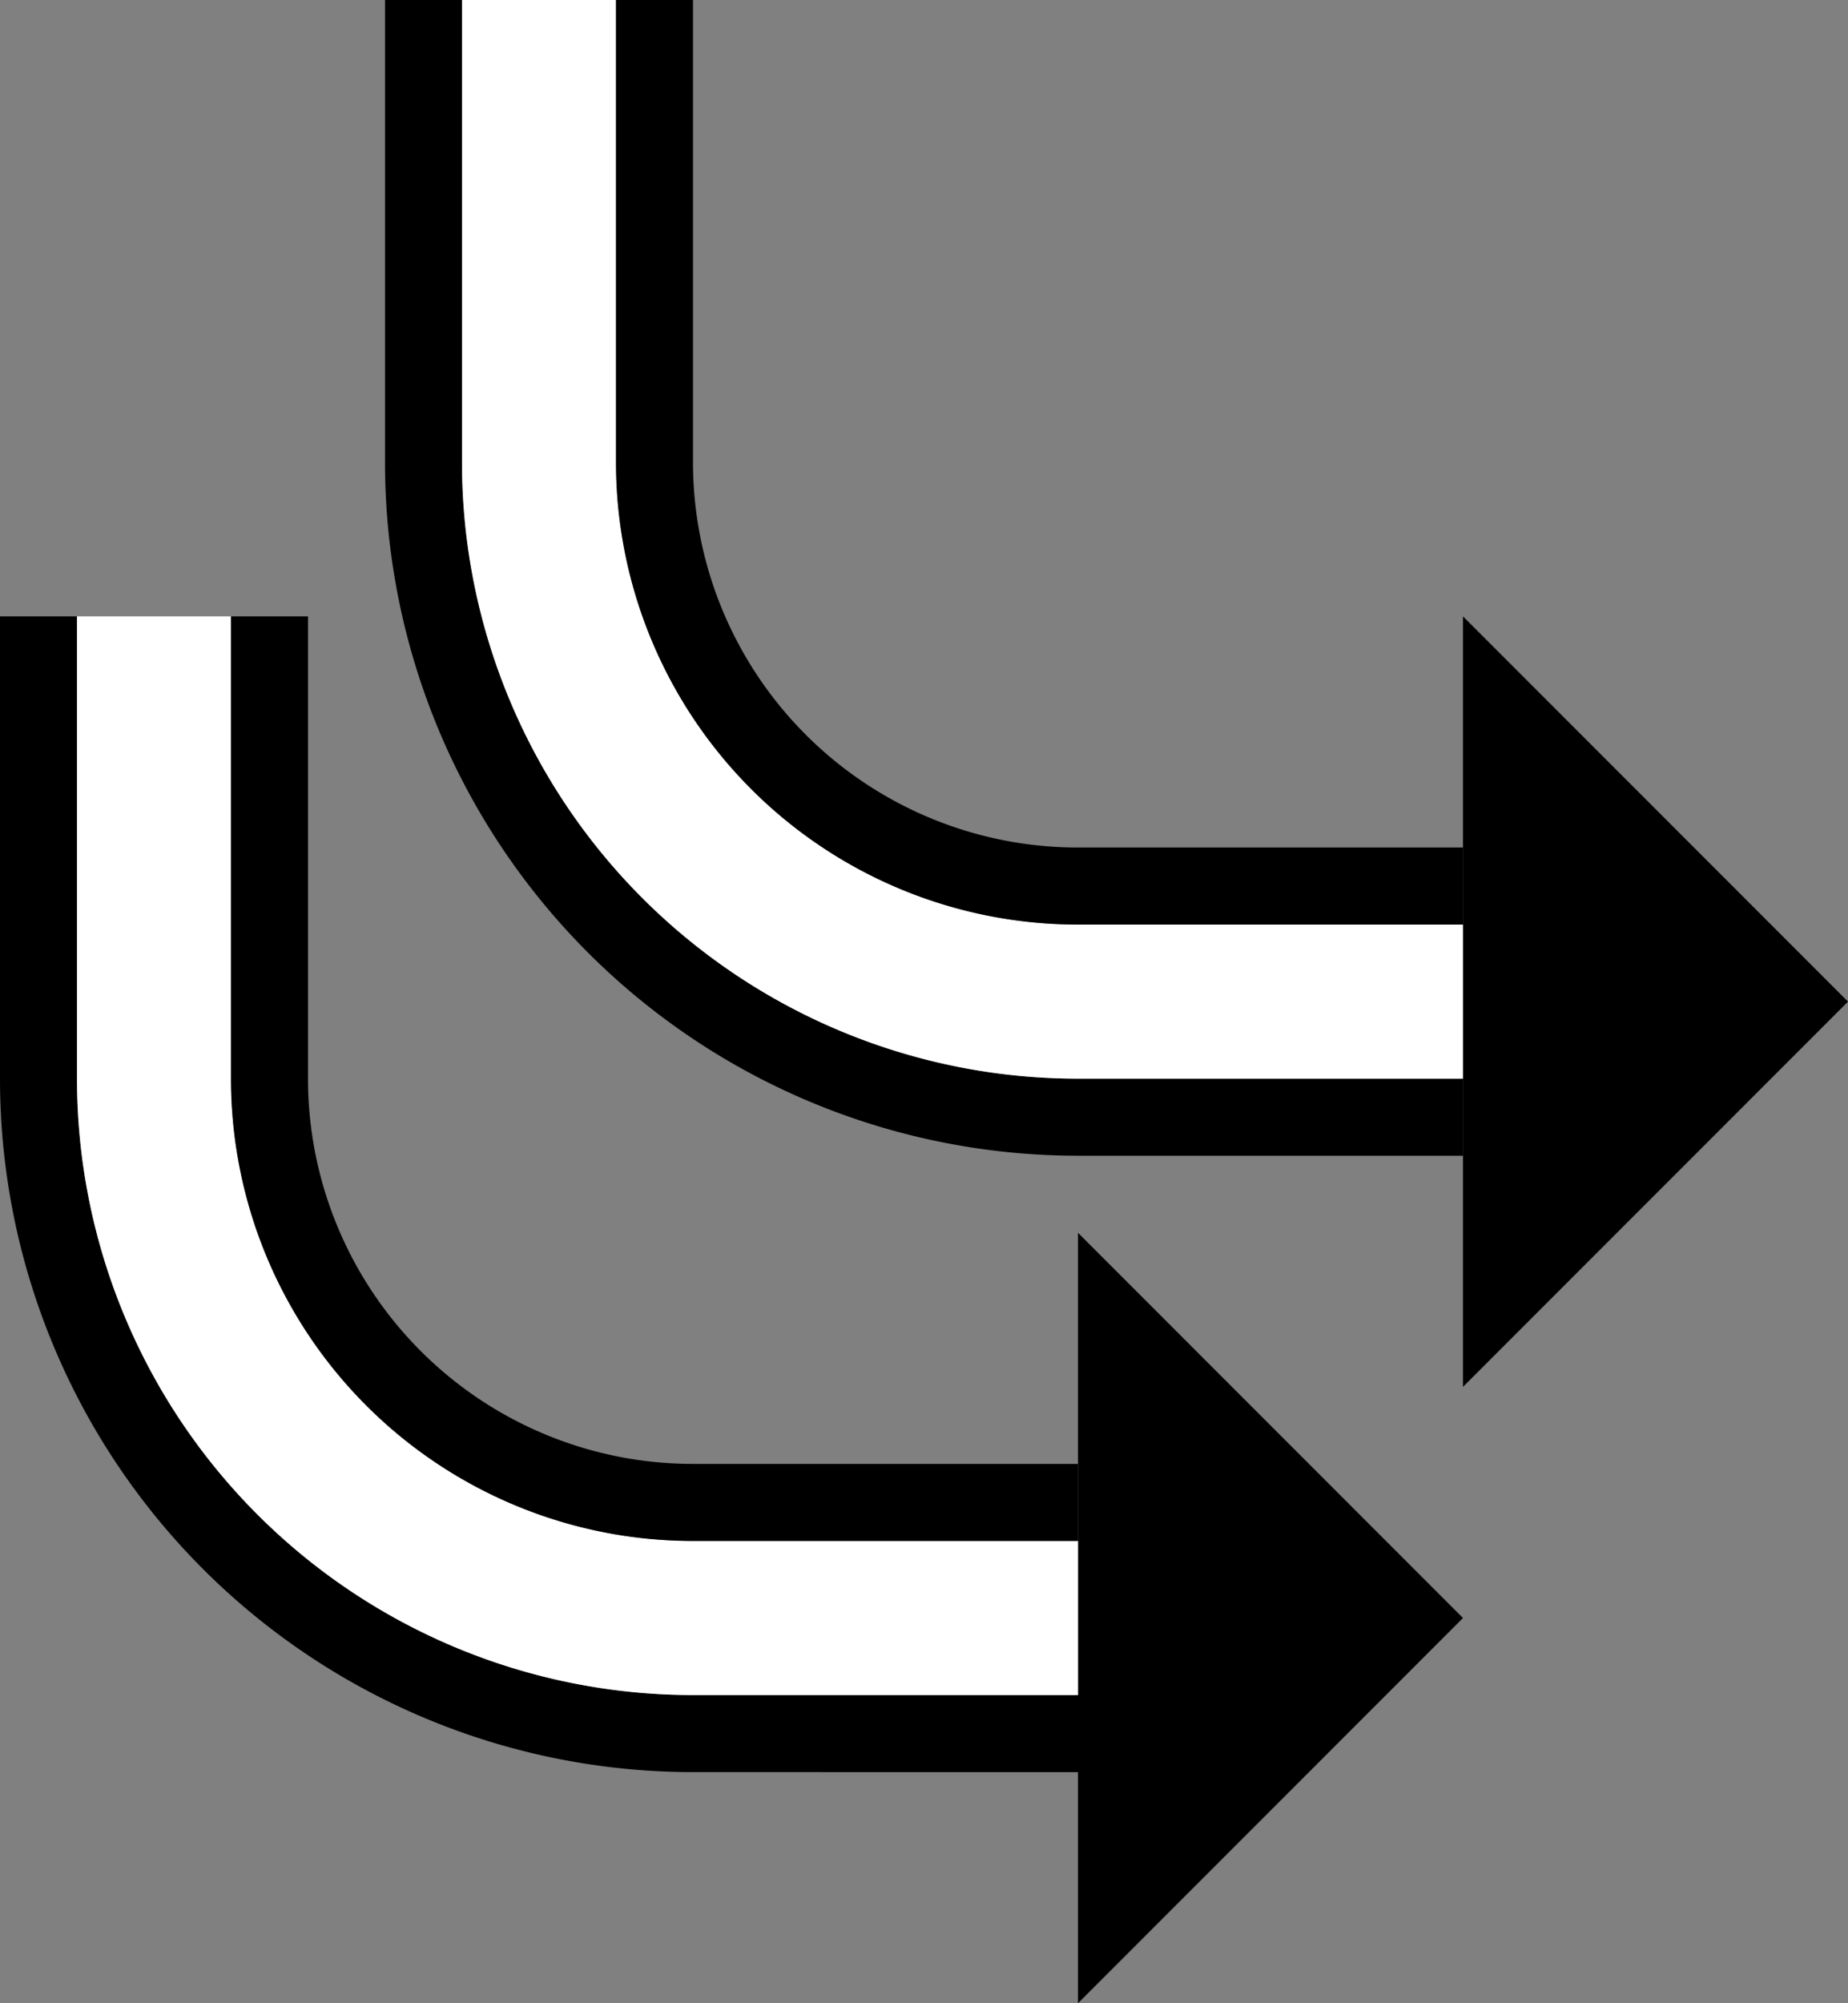 <svg xmlns="http://www.w3.org/2000/svg" version="1.0" width="24" height="26"><rect width="100%" height="100%" fill="#808080" stroke="none"/><path d="M14 26l5-5-5-5v10zM9 23a9 9 0 0 1-9-9V8h1v6a8 8 0 0 0 8 8h5v1H9z"/><path d="M9 22a8 8 0 0 1-8-8V8h2v6a6 6 0 0 0 6 6h5v2H9z" fill="#fff"/><path d="M9 20a6 6 0 0 1-6-6V8h1v6a5 5 0 0 0 5 5h5v1H9zM19 18l5-5-5-5v10z"/><path d="M14 15a9 9 0 0 1-9-9V0h1v6a8 8 0 0 0 8 8h5v1h-5z"/><path d="M14 14a8 8 0 0 1-8-8V0h2v6a6 6 0 0 0 6 6h5v2h-5z" fill="#fff"/><path d="M14 12a6 6 0 0 1-6-6V0h1v6a5 5 0 0 0 5 5h5v1h-5z"/></svg>